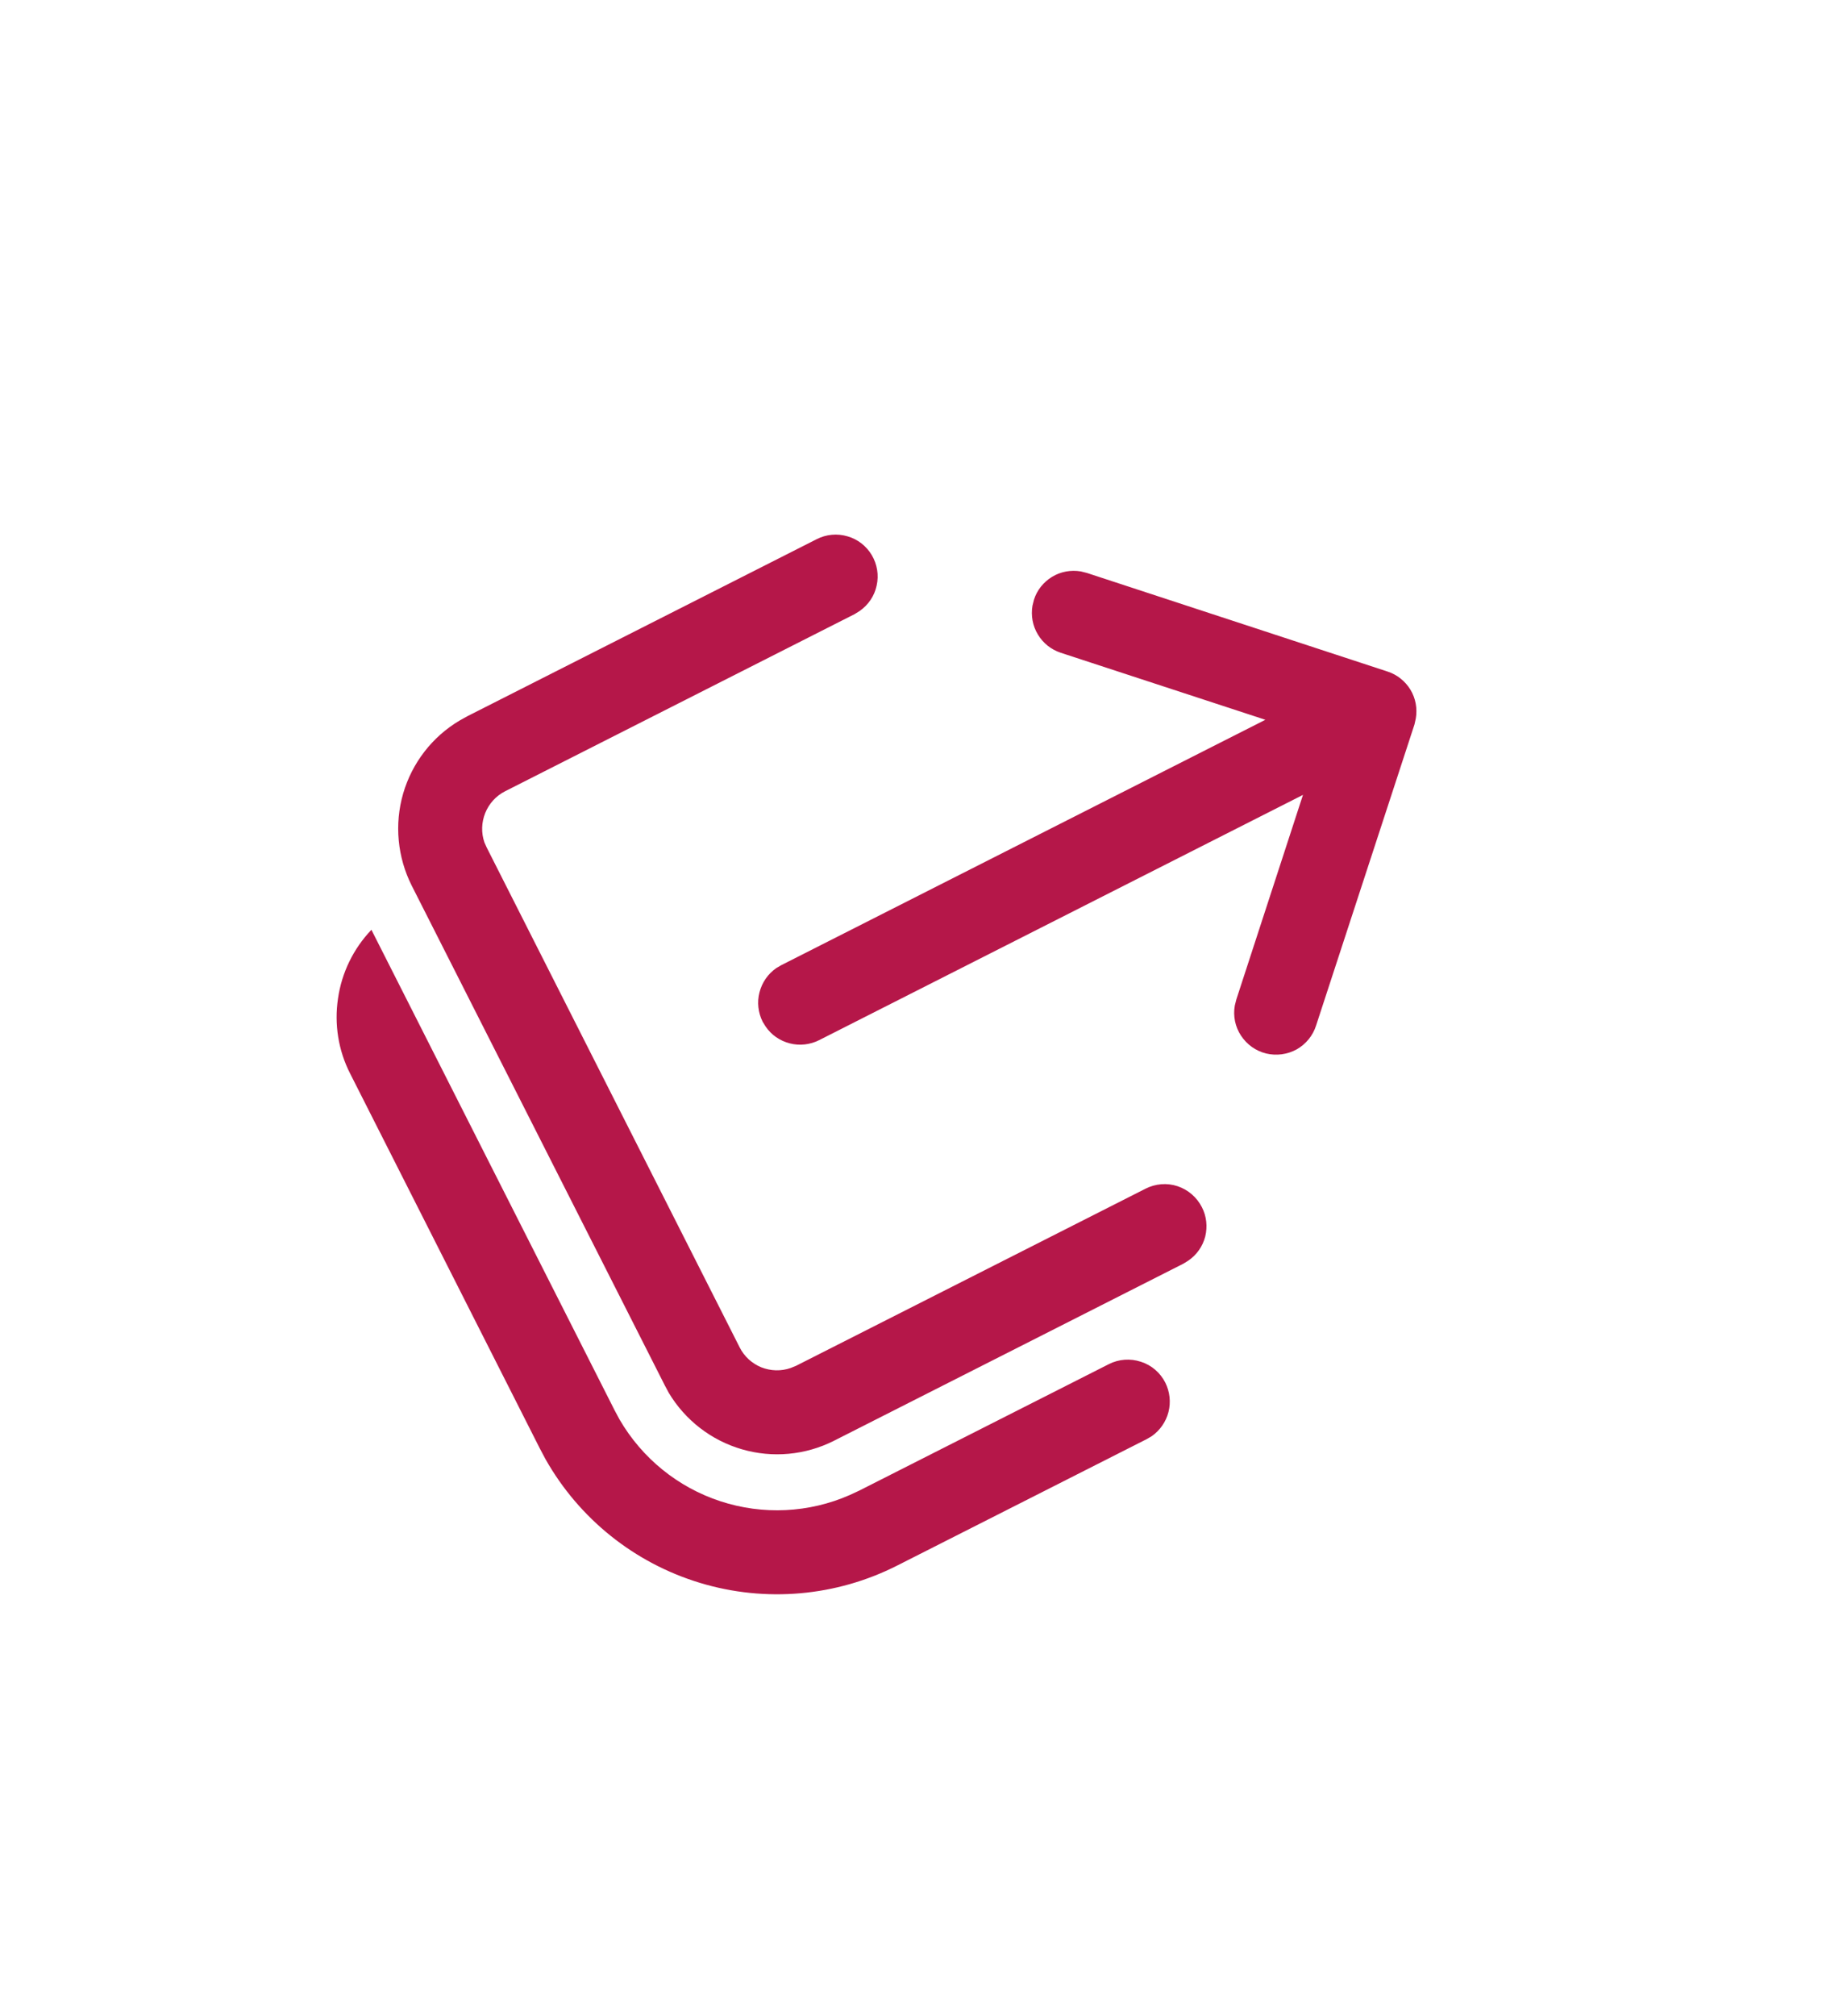 <svg width="11" height="12" viewBox="0 0 11 12" fill="none" xmlns="http://www.w3.org/2000/svg">
<g clip-path="url(#clip0_4028_75582)">
<path d="M6.94 8.229C6.967 8.283 6.974 8.345 6.959 8.404C6.944 8.462 6.909 8.513 6.859 8.548L6.83 8.565L5.343 9.318C4.98 9.502 4.559 9.539 4.169 9.421C3.779 9.303 3.45 9.04 3.249 8.685L3.215 8.621L2.086 6.391C2.015 6.253 1.99 6.096 2.013 5.943C2.035 5.789 2.105 5.646 2.212 5.534L3.661 8.395L3.69 8.449C3.824 8.679 4.037 8.852 4.29 8.935C4.543 9.018 4.818 9.005 5.061 8.898L5.117 8.872L6.604 8.119C6.663 8.089 6.732 8.084 6.795 8.105C6.858 8.125 6.91 8.17 6.94 8.229ZM7.158 7.185C7.186 7.239 7.192 7.301 7.178 7.359C7.163 7.418 7.127 7.469 7.077 7.503L7.048 7.521L4.967 8.575C4.797 8.661 4.601 8.679 4.419 8.626C4.236 8.573 4.081 8.453 3.983 8.29L3.959 8.245L2.452 5.271C2.367 5.102 2.348 4.906 2.401 4.723C2.454 4.541 2.574 4.385 2.738 4.288L2.783 4.263L4.864 3.209C4.921 3.18 4.986 3.174 5.047 3.192C5.108 3.209 5.16 3.25 5.192 3.304C5.224 3.358 5.235 3.423 5.221 3.485C5.208 3.547 5.171 3.601 5.119 3.637L5.09 3.655L3.009 4.709C2.896 4.766 2.845 4.898 2.885 5.014L2.899 5.045L4.405 8.019C4.432 8.073 4.478 8.115 4.534 8.138C4.59 8.16 4.652 8.162 4.709 8.142L4.741 8.129L6.822 7.075C6.881 7.045 6.95 7.039 7.013 7.06C7.076 7.081 7.128 7.126 7.158 7.185ZM6.473 3.41L8.264 3.997C8.32 4.015 8.369 4.054 8.4 4.105C8.431 4.156 8.442 4.217 8.432 4.276L8.424 4.312L7.838 6.104C7.819 6.164 7.777 6.215 7.722 6.246C7.667 6.276 7.602 6.285 7.54 6.27C7.479 6.255 7.426 6.217 7.391 6.164C7.356 6.111 7.343 6.047 7.354 5.985L7.363 5.949L7.76 4.731L4.878 6.191C4.824 6.218 4.762 6.225 4.704 6.21C4.645 6.195 4.594 6.16 4.56 6.11L4.542 6.081C4.515 6.027 4.508 5.965 4.523 5.907C4.538 5.848 4.573 5.797 4.623 5.762L4.652 5.745L7.536 4.284L6.317 3.885C6.26 3.866 6.212 3.828 6.181 3.776C6.15 3.725 6.139 3.664 6.149 3.605L6.158 3.569C6.176 3.512 6.215 3.464 6.266 3.433C6.317 3.402 6.378 3.391 6.437 3.401L6.473 3.41Z" fill="#b51749"/>
</g>
<defs>
<clipPath id="clip0_4028_75582">
<rect width="8" height="8" fill="white" transform="translate(7.385 0.624) rotate(63.138)"/>
</clipPath>
</defs>
</svg>

